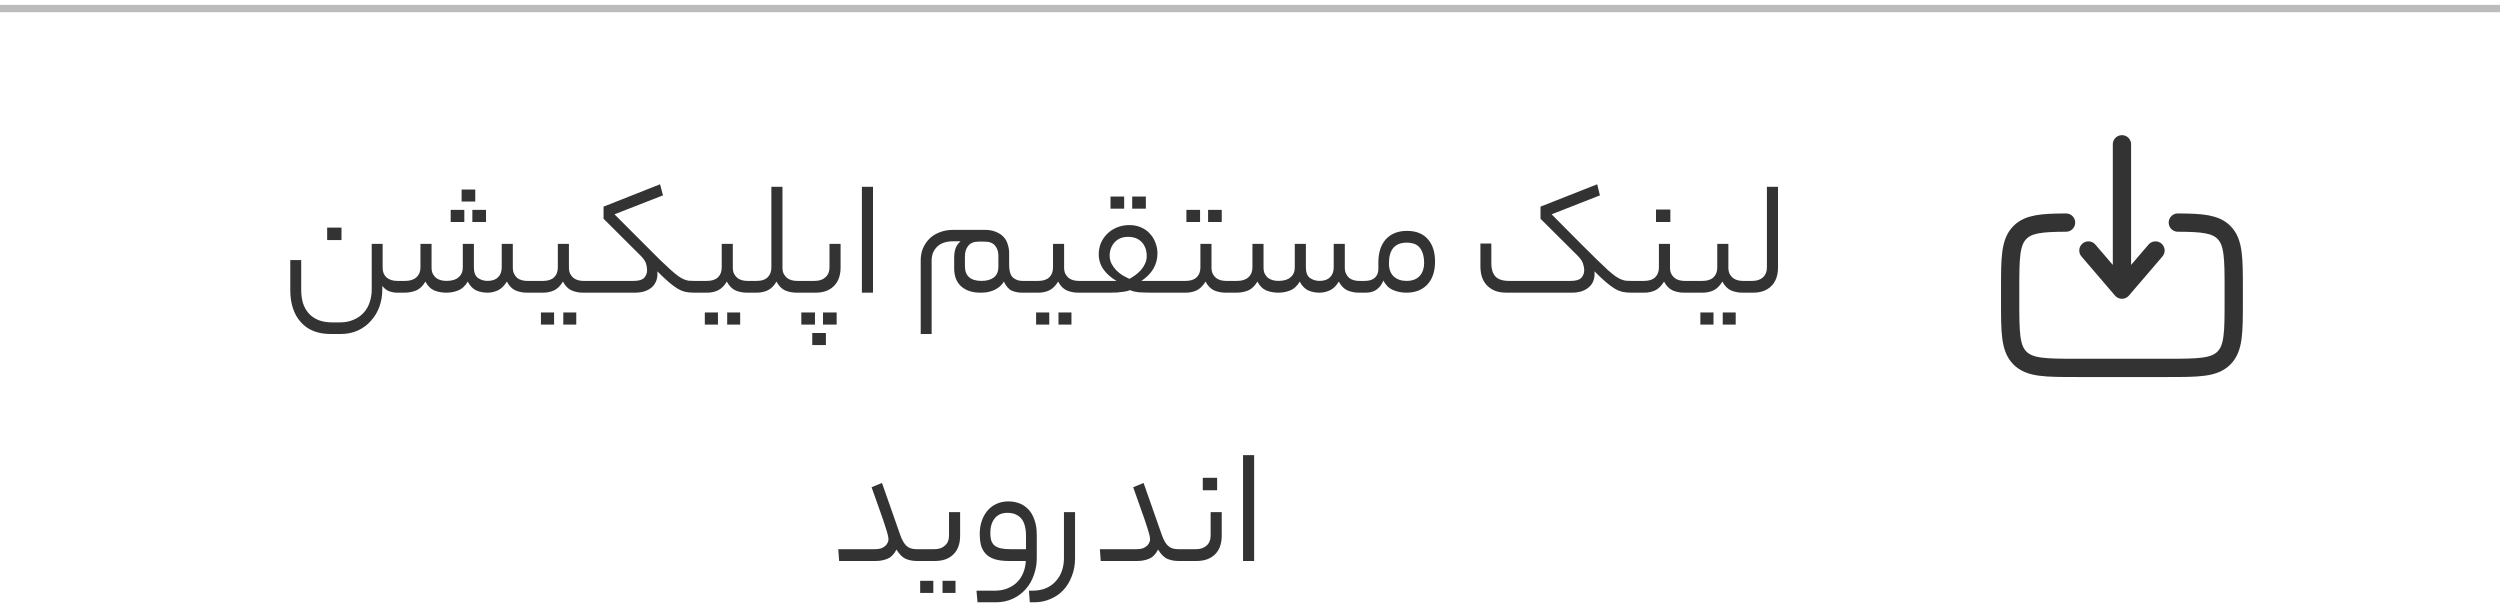 <svg width="205" height="50" viewBox="0 0 205 50" fill="none" xmlns="http://www.w3.org/2000/svg">
    <line y1="0.7" x2="205.002" y2="0.7" stroke="#1E1E1E" stroke-opacity="0.3" stroke-width="0.6" />
    <path
        d="M178.583 18.252C180.577 18.263 181.657 18.351 182.361 19.056C183.166 19.861 183.166 21.157 183.166 23.75V24.667C183.166 27.26 183.166 28.556 182.361 29.361C181.555 30.167 180.259 30.167 177.666 30.167H170.333C167.74 30.167 166.444 30.167 165.638 29.361C164.833 28.556 164.833 27.26 164.833 24.667L164.833 23.75C164.833 21.157 164.833 19.861 165.638 19.056C166.343 18.351 167.423 18.263 169.416 18.252"
        stroke="#333333" stroke-width="1.5" stroke-linecap="round" />
    <path d="M174 11.833L174 23.75M174 23.75L171.25 20.542M174 23.75L176.75 20.542"
        stroke="#333333" stroke-width="1.5" stroke-linecap="round" stroke-linejoin="round" />
    <path
        d="M32.567 24C32.343 24 32.119 23.958 31.895 23.874C31.68 23.79 31.498 23.645 31.349 23.44V23.748C31.349 24.243 31.27 24.709 31.111 25.148C30.952 25.587 30.724 25.969 30.425 26.296C30.136 26.632 29.781 26.898 29.361 27.094C28.941 27.29 28.465 27.388 27.933 27.388H27.107C26.061 27.388 25.25 27.066 24.671 26.422C24.092 25.778 23.803 24.896 23.803 23.776V21.326H24.699V23.748C24.699 24.149 24.745 24.513 24.839 24.84C24.942 25.167 25.096 25.447 25.301 25.68C25.515 25.923 25.782 26.109 26.099 26.24C26.416 26.371 26.799 26.436 27.247 26.436H27.863C28.302 26.436 28.684 26.361 29.011 26.212C29.337 26.072 29.608 25.881 29.823 25.638C30.047 25.395 30.21 25.111 30.313 24.784C30.425 24.457 30.481 24.117 30.481 23.762V19.996H31.377V21.97C31.377 22.297 31.484 22.558 31.699 22.754C31.923 22.941 32.212 23.034 32.567 23.034H32.721C32.926 23.034 33.029 23.193 33.029 23.51C33.029 23.837 32.926 24 32.721 24H32.567ZM28.003 19.688H26.827V18.666H28.003V19.688ZM33.231 23.034C33.623 23.034 33.927 22.936 34.142 22.74C34.365 22.544 34.477 22.273 34.477 21.928V19.996H35.388V21.928C35.388 22.133 35.42 22.306 35.486 22.446C35.56 22.586 35.654 22.703 35.766 22.796C35.887 22.88 36.017 22.941 36.157 22.978C36.307 23.015 36.456 23.034 36.605 23.034C37.044 23.034 37.376 22.936 37.599 22.74C37.833 22.544 37.95 22.273 37.95 21.928V19.996H38.859V21.928C38.859 22.339 38.971 22.628 39.196 22.796C39.429 22.955 39.69 23.034 39.98 23.034C40.353 23.034 40.638 22.936 40.834 22.74C41.039 22.544 41.142 22.273 41.142 21.928V19.996H42.051V21.928C42.051 22.133 42.084 22.306 42.15 22.446C42.224 22.586 42.313 22.703 42.416 22.796C42.528 22.88 42.654 22.941 42.794 22.978C42.934 23.015 43.074 23.034 43.214 23.034H43.48C43.601 23.034 43.68 23.076 43.718 23.16C43.764 23.235 43.788 23.351 43.788 23.51C43.788 23.678 43.764 23.804 43.718 23.888C43.68 23.963 43.601 24 43.48 24H43.214C42.877 24 42.565 23.939 42.276 23.818C41.986 23.687 41.748 23.445 41.562 23.09C41.347 23.445 41.095 23.687 40.806 23.818C40.526 23.939 40.25 24 39.98 24C39.644 24 39.336 23.939 39.056 23.818C38.776 23.687 38.542 23.445 38.355 23.09C38.15 23.445 37.889 23.687 37.572 23.818C37.264 23.939 36.941 24 36.605 24C36.242 24 35.91 23.939 35.611 23.818C35.313 23.687 35.07 23.445 34.883 23.09C34.678 23.445 34.426 23.687 34.127 23.818C33.829 23.939 33.511 24 33.175 24H32.727C32.606 24 32.527 23.963 32.489 23.888C32.443 23.813 32.419 23.697 32.419 23.538C32.419 23.37 32.443 23.244 32.489 23.16C32.527 23.076 32.606 23.034 32.727 23.034H33.231ZM38.971 16.524H37.852V15.544H38.971V16.524ZM39.853 18.204H38.733V17.21H39.853V18.204ZM38.075 18.204H36.956V17.21H38.075V18.204ZM44.538 23.034C44.93 23.034 45.228 22.936 45.434 22.74C45.639 22.544 45.742 22.273 45.742 21.928V19.996H46.652V21.928C46.652 22.133 46.684 22.306 46.75 22.446C46.824 22.586 46.918 22.703 47.03 22.796C47.142 22.88 47.268 22.941 47.408 22.978C47.548 23.015 47.692 23.034 47.842 23.034H48.262C48.476 23.034 48.584 23.193 48.584 23.51C48.584 23.837 48.476 24 48.262 24H47.814C47.478 24 47.165 23.939 46.876 23.818C46.586 23.687 46.348 23.445 46.162 23.09C45.947 23.445 45.7 23.687 45.42 23.818C45.149 23.939 44.855 24 44.538 24H43.474C43.352 24 43.273 23.963 43.236 23.888C43.189 23.813 43.166 23.697 43.166 23.538C43.166 23.37 43.189 23.244 43.236 23.16C43.273 23.076 43.352 23.034 43.474 23.034H44.538ZM47.254 26.618H46.19V25.624H47.254V26.618ZM45.434 26.618H44.356V25.624H45.434V26.618ZM51.955 23.034C52.375 23.034 52.664 22.95 52.823 22.782C52.981 22.605 53.061 22.395 53.061 22.152C53.061 21.993 53.033 21.816 52.977 21.62C52.921 21.424 52.767 21.2 52.515 20.948L49.491 17.938V16.944L54.125 15.11L54.363 16.02L50.387 17.574L52.921 20.108C53.388 20.584 53.789 20.985 54.125 21.312C54.47 21.639 54.764 21.914 55.007 22.138C55.249 22.353 55.455 22.521 55.623 22.642C55.791 22.763 55.945 22.852 56.085 22.908C56.225 22.964 56.355 23.001 56.477 23.02C56.608 23.029 56.752 23.034 56.911 23.034C57.116 23.034 57.219 23.193 57.219 23.51C57.219 23.837 57.116 24 56.911 24C56.64 24 56.402 23.977 56.197 23.93C55.992 23.883 55.777 23.795 55.553 23.664C55.338 23.533 55.1 23.356 54.839 23.132C54.578 22.908 54.265 22.614 53.901 22.25C53.929 22.558 53.896 22.824 53.803 23.048C53.719 23.263 53.593 23.44 53.425 23.58C53.257 23.72 53.051 23.827 52.809 23.902C52.575 23.967 52.319 24 52.039 24H48.259C48.138 24 48.058 23.963 48.021 23.888C47.974 23.813 47.951 23.697 47.951 23.538C47.951 23.37 47.974 23.244 48.021 23.16C48.058 23.076 48.138 23.034 48.259 23.034H51.955ZM57.977 23.034C58.369 23.034 58.668 22.936 58.873 22.74C59.078 22.544 59.181 22.273 59.181 21.928V19.996H60.091V21.928C60.091 22.133 60.124 22.306 60.189 22.446C60.264 22.586 60.357 22.703 60.469 22.796C60.581 22.88 60.707 22.941 60.847 22.978C60.987 23.015 61.132 23.034 61.281 23.034H61.701C61.916 23.034 62.023 23.193 62.023 23.51C62.023 23.837 61.916 24 61.701 24H61.253C60.917 24 60.604 23.939 60.315 23.818C60.026 23.687 59.788 23.445 59.601 23.09C59.386 23.445 59.139 23.687 58.859 23.818C58.588 23.939 58.294 24 57.977 24H56.913C56.792 24 56.712 23.963 56.675 23.888C56.628 23.813 56.605 23.697 56.605 23.538C56.605 23.37 56.628 23.244 56.675 23.16C56.712 23.076 56.792 23.034 56.913 23.034H57.977ZM60.693 26.618H59.629V25.624H60.693V26.618ZM58.873 26.618H57.795V25.624H58.873V26.618ZM62.062 23.034C62.454 23.034 62.748 22.936 62.944 22.74C63.15 22.544 63.252 22.273 63.252 21.928V15.32H64.162V21.928C64.162 22.133 64.195 22.306 64.26 22.446C64.335 22.586 64.428 22.703 64.54 22.796C64.652 22.88 64.778 22.941 64.918 22.978C65.058 23.015 65.203 23.034 65.352 23.034H65.548C65.67 23.034 65.749 23.076 65.786 23.16C65.833 23.235 65.856 23.351 65.856 23.51C65.856 23.678 65.833 23.804 65.786 23.888C65.749 23.963 65.67 24 65.548 24H65.324C64.988 24 64.676 23.939 64.386 23.818C64.097 23.687 63.859 23.445 63.672 23.09C63.467 23.445 63.22 23.687 62.93 23.818C62.65 23.939 62.361 24 62.062 24H61.698C61.577 24 61.498 23.963 61.46 23.888C61.414 23.813 61.39 23.697 61.39 23.538C61.39 23.37 61.414 23.244 61.46 23.16C61.498 23.076 61.577 23.034 61.698 23.034H62.062ZM66.814 23.034C67.178 23.034 67.467 22.936 67.682 22.74C67.906 22.544 68.018 22.273 68.018 21.928V19.996H68.928V21.928C68.928 22.591 68.741 23.104 68.368 23.468C68.004 23.823 67.504 24 66.87 24H65.554C65.432 24 65.353 23.963 65.316 23.888C65.269 23.813 65.246 23.697 65.246 23.538C65.246 23.37 65.269 23.244 65.316 23.16C65.353 23.076 65.432 23.034 65.554 23.034H66.814ZM67.724 28.298H66.604V27.304H67.724V28.298ZM68.606 26.618H67.486V25.624H68.606V26.618ZM66.828 26.618H65.708V25.624H66.828V26.618ZM70.676 15.32H71.586V24H70.676V15.32ZM82.75 21.746C82.75 22.222 82.853 22.558 83.058 22.754C83.272 22.941 83.529 23.034 83.828 23.034H84.08C84.201 23.034 84.281 23.076 84.318 23.16C84.365 23.235 84.388 23.351 84.388 23.51C84.388 23.678 84.365 23.804 84.318 23.888C84.281 23.963 84.201 24 84.08 24H83.828C83.529 24 83.249 23.949 82.988 23.846C82.727 23.734 82.502 23.482 82.316 23.09C82.204 23.277 82.069 23.431 81.91 23.552C81.751 23.673 81.583 23.767 81.406 23.832C81.238 23.897 81.065 23.944 80.888 23.972C80.71 23.991 80.543 24 80.384 24C79.74 24 79.222 23.832 78.83 23.496C78.438 23.151 78.242 22.651 78.242 21.998V21.144C78.242 20.845 78.279 20.589 78.354 20.374C78.428 20.159 78.564 19.963 78.76 19.786H78.172C77.584 19.786 77.141 19.935 76.842 20.234C76.543 20.523 76.394 20.901 76.394 21.368V27.388H75.498V21.34C75.498 21.013 75.554 20.701 75.666 20.402C75.787 20.103 75.96 19.837 76.184 19.604C76.408 19.371 76.688 19.189 77.024 19.058C77.36 18.918 77.752 18.848 78.2 18.848H80.734C81.107 18.848 81.42 18.904 81.672 19.016C81.933 19.119 82.143 19.259 82.302 19.436C82.46 19.613 82.573 19.819 82.638 20.052C82.713 20.276 82.75 20.505 82.75 20.738V21.746ZM80.482 23.034C80.911 23.034 81.247 22.941 81.49 22.754C81.742 22.558 81.868 22.264 81.868 21.872V20.948C81.868 20.64 81.779 20.374 81.602 20.15C81.424 19.926 81.14 19.814 80.748 19.814H80.244C79.852 19.814 79.567 19.931 79.39 20.164C79.213 20.388 79.124 20.668 79.124 21.004V21.83C79.124 22.222 79.236 22.521 79.46 22.726C79.693 22.931 80.034 23.034 80.482 23.034ZM85.143 23.034C85.535 23.034 85.834 22.936 86.039 22.74C86.244 22.544 86.347 22.273 86.347 21.928V19.996H87.257V21.928C87.257 22.133 87.29 22.306 87.355 22.446C87.43 22.586 87.523 22.703 87.635 22.796C87.747 22.88 87.873 22.941 88.013 22.978C88.153 23.015 88.298 23.034 88.447 23.034H88.867C89.082 23.034 89.189 23.193 89.189 23.51C89.189 23.837 89.082 24 88.867 24H88.419C88.083 24 87.77 23.939 87.481 23.818C87.192 23.687 86.954 23.445 86.767 23.09C86.552 23.445 86.305 23.687 86.025 23.818C85.754 23.939 85.46 24 85.143 24H84.079C83.958 24 83.878 23.963 83.841 23.888C83.794 23.813 83.771 23.697 83.771 23.538C83.771 23.37 83.794 23.244 83.841 23.16C83.878 23.076 83.958 23.034 84.079 23.034H85.143ZM87.859 26.618H86.795V25.624H87.859V26.618ZM86.039 26.618H84.961V25.624H86.039V26.618ZM91.552 23.034C91.104 22.773 90.75 22.46 90.488 22.096C90.227 21.723 90.096 21.307 90.096 20.85C90.096 20.542 90.152 20.243 90.264 19.954C90.386 19.665 90.554 19.413 90.768 19.198C90.983 18.974 91.244 18.797 91.552 18.666C91.87 18.526 92.22 18.456 92.602 18.456C92.985 18.456 93.321 18.526 93.61 18.666C93.9 18.797 94.138 18.974 94.324 19.198C94.52 19.413 94.665 19.66 94.758 19.94C94.861 20.211 94.912 20.486 94.912 20.766C94.912 21.69 94.474 22.446 93.596 23.034H96.158C96.364 23.034 96.466 23.193 96.466 23.51C96.466 23.837 96.364 24 96.158 24H94.604C94.175 24 93.792 23.991 93.456 23.972C93.12 23.944 92.859 23.883 92.672 23.79C92.542 23.846 92.378 23.888 92.182 23.916C91.996 23.944 91.8 23.967 91.594 23.986C91.398 23.995 91.202 24 91.006 24C90.82 24 90.661 24 90.53 24H88.864C88.743 24 88.664 23.963 88.626 23.888C88.58 23.813 88.556 23.697 88.556 23.538C88.556 23.37 88.58 23.244 88.626 23.16C88.664 23.076 88.743 23.034 88.864 23.034H91.552ZM92.504 19.422C92.038 19.422 91.669 19.571 91.398 19.87C91.128 20.169 90.992 20.533 90.992 20.962C90.992 21.205 91.044 21.424 91.146 21.62C91.249 21.816 91.375 21.993 91.524 22.152C91.683 22.311 91.856 22.451 92.042 22.572C92.238 22.684 92.43 22.782 92.616 22.866C92.766 22.782 92.92 22.684 93.078 22.572C93.246 22.451 93.4 22.315 93.54 22.166C93.68 22.007 93.797 21.83 93.89 21.634C93.984 21.438 94.03 21.228 94.03 21.004C94.03 20.528 93.895 20.145 93.624 19.856C93.354 19.567 92.98 19.422 92.504 19.422ZM93.96 17.112H92.84V16.118H93.96V17.112ZM92.182 17.112H91.062V16.118H92.182V17.112ZM97.229 23.034C97.621 23.034 97.92 22.936 98.125 22.74C98.33 22.544 98.433 22.273 98.433 21.928V19.996H99.343V21.928C99.343 22.133 99.376 22.306 99.441 22.446C99.516 22.586 99.609 22.703 99.721 22.796C99.833 22.88 99.959 22.941 100.099 22.978C100.239 23.015 100.384 23.034 100.533 23.034H100.953C101.168 23.034 101.275 23.193 101.275 23.51C101.275 23.837 101.168 24 100.953 24H100.505C100.169 24 99.856 23.939 99.567 23.818C99.278 23.687 99.04 23.445 98.853 23.09C98.638 23.445 98.391 23.687 98.111 23.818C97.84 23.939 97.546 24 97.229 24H96.165C96.044 24 95.964 23.963 95.927 23.888C95.88 23.813 95.857 23.697 95.857 23.538C95.857 23.37 95.88 23.244 95.927 23.16C95.964 23.076 96.044 23.034 96.165 23.034H97.229ZM100.183 18.204H99.063V17.21H100.183V18.204ZM98.405 18.204H97.285V17.21H98.405V18.204ZM101.454 23.034C101.846 23.034 102.15 22.936 102.364 22.74C102.588 22.544 102.7 22.273 102.7 21.928V19.996H103.61V21.928C103.61 22.133 103.643 22.306 103.708 22.446C103.783 22.586 103.876 22.703 103.988 22.796C104.11 22.88 104.24 22.941 104.38 22.978C104.53 23.015 104.679 23.034 104.828 23.034C105.267 23.034 105.598 22.936 105.822 22.74C106.056 22.544 106.172 22.273 106.172 21.928V19.996H107.082V21.928C107.082 22.339 107.194 22.628 107.418 22.796C107.652 22.955 107.913 23.034 108.202 23.034C108.576 23.034 108.86 22.936 109.056 22.74C109.262 22.544 109.364 22.273 109.364 21.928V19.996H110.274V21.928C110.274 22.133 110.307 22.306 110.372 22.446C110.447 22.586 110.536 22.703 110.638 22.796C110.75 22.88 110.876 22.941 111.016 22.978C111.156 23.015 111.296 23.034 111.436 23.034H111.702C111.824 23.034 111.903 23.076 111.94 23.16C111.987 23.235 112.01 23.351 112.01 23.51C112.01 23.678 111.987 23.804 111.94 23.888C111.903 23.963 111.824 24 111.702 24H111.436C111.1 24 110.788 23.939 110.498 23.818C110.209 23.687 109.971 23.445 109.784 23.09C109.57 23.445 109.318 23.687 109.028 23.818C108.748 23.939 108.473 24 108.202 24C107.866 24 107.558 23.939 107.278 23.818C106.998 23.687 106.765 23.445 106.578 23.09C106.373 23.445 106.112 23.687 105.794 23.818C105.486 23.939 105.164 24 104.828 24C104.464 24 104.133 23.939 103.834 23.818C103.536 23.687 103.293 23.445 103.106 23.09C102.901 23.445 102.649 23.687 102.35 23.818C102.052 23.939 101.734 24 101.398 24H100.95C100.829 24 100.75 23.963 100.712 23.888C100.666 23.813 100.642 23.697 100.642 23.538C100.642 23.37 100.666 23.244 100.712 23.16C100.75 23.076 100.829 23.034 100.95 23.034H101.454ZM111.92 23.034C112.284 23.034 112.56 22.945 112.746 22.768C112.933 22.591 113.026 22.353 113.026 22.054V21.522C113.026 20.71 113.232 20.075 113.642 19.618C114.062 19.161 114.641 18.932 115.378 18.932C115.761 18.932 116.097 18.993 116.386 19.114C116.676 19.235 116.914 19.408 117.1 19.632C117.296 19.856 117.441 20.122 117.534 20.43C117.628 20.738 117.674 21.079 117.674 21.452C117.674 22.255 117.464 22.88 117.044 23.328C116.624 23.776 116.05 24 115.322 24C114.949 24 114.59 23.93 114.244 23.79C113.899 23.641 113.628 23.379 113.432 23.006C113.348 23.221 113.246 23.393 113.124 23.524C113.003 23.655 112.877 23.757 112.746 23.832C112.616 23.897 112.476 23.944 112.326 23.972C112.186 23.991 112.051 24 111.92 24H111.696C111.575 24 111.496 23.963 111.458 23.888C111.412 23.813 111.388 23.697 111.388 23.538C111.388 23.37 111.412 23.244 111.458 23.16C111.496 23.076 111.575 23.034 111.696 23.034H111.92ZM116.778 21.536C116.778 21.051 116.671 20.659 116.456 20.36C116.242 20.052 115.873 19.898 115.35 19.898C114.38 19.898 113.894 20.463 113.894 21.592C113.894 22.068 114.025 22.427 114.286 22.67C114.557 22.913 114.902 23.034 115.322 23.034C115.798 23.034 116.158 22.903 116.4 22.642C116.652 22.381 116.778 22.012 116.778 21.536ZM126.322 17.938V16.944L130.97 15.11L131.194 16.02L127.232 17.574L129.752 20.108C130.228 20.584 130.634 20.985 130.97 21.312C131.306 21.639 131.596 21.914 131.838 22.138C132.081 22.353 132.286 22.521 132.454 22.642C132.632 22.763 132.79 22.852 132.93 22.908C133.07 22.964 133.201 23.001 133.322 23.02C133.453 23.029 133.598 23.034 133.756 23.034C133.878 23.034 133.957 23.076 133.994 23.16C134.041 23.235 134.064 23.351 134.064 23.51C134.064 23.678 134.041 23.804 133.994 23.888C133.957 23.963 133.878 24 133.756 24C133.495 24 133.257 23.977 133.042 23.93C132.837 23.883 132.622 23.795 132.398 23.664C132.184 23.533 131.946 23.356 131.684 23.132C131.423 22.908 131.11 22.614 130.746 22.25C130.774 22.558 130.742 22.824 130.648 23.048C130.564 23.263 130.434 23.44 130.256 23.58C130.088 23.72 129.883 23.827 129.64 23.902C129.407 23.967 129.155 24 128.884 24H123.55C123.168 24 122.836 23.944 122.556 23.832C122.286 23.711 122.062 23.552 121.884 23.356C121.716 23.16 121.59 22.931 121.506 22.67C121.432 22.409 121.394 22.133 121.394 21.844V19.968H122.29V21.634C122.29 22.063 122.398 22.404 122.612 22.656C122.836 22.908 123.214 23.034 123.746 23.034H128.8C129.22 23.034 129.51 22.95 129.668 22.782C129.827 22.605 129.906 22.395 129.906 22.152C129.906 21.993 129.874 21.816 129.808 21.62C129.752 21.424 129.598 21.2 129.346 20.948L126.322 17.938ZM134.827 23.034C135.219 23.034 135.517 22.936 135.723 22.74C135.928 22.544 136.031 22.273 136.031 21.928V19.996H136.941V21.928C136.941 22.133 136.973 22.306 137.039 22.446C137.113 22.586 137.207 22.703 137.319 22.796C137.431 22.88 137.557 22.941 137.697 22.978C137.837 23.015 137.981 23.034 138.131 23.034H138.551C138.765 23.034 138.873 23.193 138.873 23.51C138.873 23.837 138.765 24 138.551 24H138.103C137.767 24 137.454 23.939 137.165 23.818C136.875 23.687 136.637 23.445 136.451 23.09C136.236 23.445 135.989 23.687 135.709 23.818C135.438 23.939 135.144 24 134.827 24H133.763C133.641 24 133.562 23.963 133.525 23.888C133.478 23.813 133.455 23.697 133.455 23.538C133.455 23.37 133.478 23.244 133.525 23.16C133.562 23.076 133.641 23.034 133.763 23.034H134.827ZM136.969 18.204H135.793V17.182H136.969V18.204ZM139.612 23.034C140.004 23.034 140.303 22.936 140.508 22.74C140.713 22.544 140.816 22.273 140.816 21.928V19.996H141.726V21.928C141.726 22.133 141.759 22.306 141.824 22.446C141.899 22.586 141.992 22.703 142.104 22.796C142.216 22.88 142.342 22.941 142.482 22.978C142.622 23.015 142.767 23.034 142.916 23.034H143.336C143.551 23.034 143.658 23.193 143.658 23.51C143.658 23.837 143.551 24 143.336 24H142.888C142.552 24 142.239 23.939 141.95 23.818C141.661 23.687 141.423 23.445 141.236 23.09C141.021 23.445 140.774 23.687 140.494 23.818C140.223 23.939 139.929 24 139.612 24H138.548C138.427 24 138.347 23.963 138.31 23.888C138.263 23.813 138.24 23.697 138.24 23.538C138.24 23.37 138.263 23.244 138.31 23.16C138.347 23.076 138.427 23.034 138.548 23.034H139.612ZM142.328 26.618H141.264V25.624H142.328V26.618ZM140.508 26.618H139.43V25.624H140.508V26.618ZM143.697 23.034C144.061 23.034 144.35 22.936 144.565 22.74C144.78 22.544 144.887 22.273 144.887 21.928V15.32H145.797V21.928C145.797 22.591 145.61 23.104 145.237 23.468C144.873 23.823 144.378 24 143.753 24H143.333C143.212 24 143.132 23.963 143.095 23.888C143.048 23.813 143.025 23.697 143.025 23.538C143.025 23.37 143.048 23.244 143.095 23.16C143.132 23.076 143.212 23.034 143.333 23.034H143.697ZM71.735 45.034C71.94 45.034 72.113 45.011 72.253 44.964C72.393 44.908 72.505 44.843 72.589 44.768C72.682 44.684 72.747 44.595 72.785 44.502C72.831 44.409 72.855 44.32 72.855 44.236C72.855 44.143 72.836 44.017 72.799 43.858C72.761 43.699 72.691 43.466 72.589 43.158C72.495 42.85 72.355 42.439 72.169 41.926C71.991 41.413 71.758 40.755 71.469 39.952L72.323 39.602L73.821 43.872C73.97 44.292 74.143 44.591 74.339 44.768C74.535 44.945 74.81 45.034 75.165 45.034H75.361C75.566 45.034 75.669 45.193 75.669 45.51C75.669 45.837 75.566 46 75.361 46H75.165C74.857 46 74.563 45.944 74.283 45.832C74.003 45.711 73.746 45.454 73.513 45.062C73.317 45.445 73.069 45.697 72.771 45.818C72.481 45.939 72.164 46 71.819 46H68.809L68.739 45.034H71.735ZM76.616 45.034C76.98 45.034 77.27 44.936 77.484 44.74C77.708 44.544 77.82 44.273 77.82 43.928V41.996H78.73V43.928C78.73 44.591 78.544 45.104 78.17 45.468C77.806 45.823 77.307 46 76.672 46H75.356C75.235 46 75.156 45.963 75.118 45.888C75.072 45.813 75.048 45.697 75.048 45.538C75.048 45.37 75.072 45.244 75.118 45.16C75.156 45.076 75.235 45.034 75.356 45.034H76.616ZM78.352 48.618H77.288V47.624H78.352V48.618ZM76.532 48.618H75.454V47.624H76.532V48.618ZM81.557 48.436C81.967 48.436 82.327 48.371 82.635 48.24C82.952 48.109 83.218 47.932 83.433 47.708C83.647 47.484 83.811 47.223 83.923 46.924C84.035 46.635 84.1 46.327 84.119 46H82.719C82.243 46 81.851 45.949 81.543 45.846C81.235 45.743 80.992 45.594 80.815 45.398C80.637 45.202 80.511 44.969 80.437 44.698C80.371 44.418 80.339 44.105 80.339 43.76C80.339 43.405 80.39 43.069 80.493 42.752C80.595 42.435 80.745 42.155 80.941 41.912C81.137 41.669 81.379 41.478 81.669 41.338C81.967 41.189 82.308 41.114 82.691 41.114C82.999 41.114 83.293 41.165 83.573 41.268C83.853 41.371 84.1 41.534 84.315 41.758C84.529 41.973 84.697 42.257 84.819 42.612C84.949 42.957 85.015 43.377 85.015 43.872V45.776C85.015 46.252 84.935 46.709 84.777 47.148C84.627 47.587 84.408 47.969 84.119 48.296C83.829 48.632 83.475 48.898 83.055 49.094C82.635 49.29 82.163 49.388 81.641 49.388H80.157L80.073 48.436H81.557ZM81.207 43.704C81.207 43.937 81.23 44.138 81.277 44.306C81.333 44.474 81.421 44.614 81.543 44.726C81.673 44.829 81.846 44.908 82.061 44.964C82.275 45.011 82.546 45.034 82.873 45.034H84.133V43.984C84.133 43.293 83.997 42.799 83.727 42.5C83.456 42.201 83.083 42.052 82.607 42.052C82.159 42.052 81.813 42.201 81.571 42.5C81.328 42.799 81.207 43.2 81.207 43.704ZM84.374 48.436H84.64C85.097 48.436 85.489 48.361 85.816 48.212C86.142 48.063 86.408 47.862 86.614 47.61C86.828 47.367 86.987 47.087 87.09 46.77C87.192 46.453 87.244 46.121 87.244 45.776V41.996H88.154V45.776C88.154 46.317 88.065 46.807 87.888 47.246C87.72 47.694 87.486 48.077 87.188 48.394C86.889 48.711 86.534 48.954 86.124 49.122C85.722 49.299 85.284 49.388 84.808 49.388H84.444L84.374 48.436ZM93.186 45.034C93.391 45.034 93.564 45.011 93.704 44.964C93.844 44.908 93.956 44.843 94.04 44.768C94.133 44.684 94.198 44.595 94.236 44.502C94.282 44.409 94.306 44.32 94.306 44.236C94.306 44.143 94.287 44.017 94.25 43.858C94.213 43.699 94.142 43.466 94.04 43.158C93.947 42.85 93.806 42.439 93.62 41.926C93.442 41.413 93.209 40.755 92.92 39.952L93.774 39.602L95.272 43.872C95.421 44.292 95.594 44.591 95.79 44.768C95.986 44.945 96.261 45.034 96.616 45.034H96.812C97.017 45.034 97.12 45.193 97.12 45.51C97.12 45.837 97.017 46 96.812 46H96.616C96.308 46 96.014 45.944 95.734 45.832C95.454 45.711 95.197 45.454 94.964 45.062C94.768 45.445 94.52 45.697 94.222 45.818C93.933 45.939 93.615 46 93.27 46H90.26L90.19 45.034H93.186ZM98.068 45.034C98.432 45.034 98.721 44.936 98.936 44.74C99.16 44.544 99.272 44.273 99.272 43.928V41.996H100.182V43.928C100.182 44.591 99.995 45.104 99.622 45.468C99.258 45.823 98.758 46 98.124 46H96.808C96.686 46 96.607 45.963 96.57 45.888C96.523 45.813 96.5 45.697 96.5 45.538C96.5 45.37 96.523 45.244 96.57 45.16C96.607 45.076 96.686 45.034 96.808 45.034H98.068ZM99.804 40.204H98.628V39.182H99.804V40.204ZM101.93 37.32H102.84V46H101.93V37.32Z"
        fill="#333333" />
</svg>